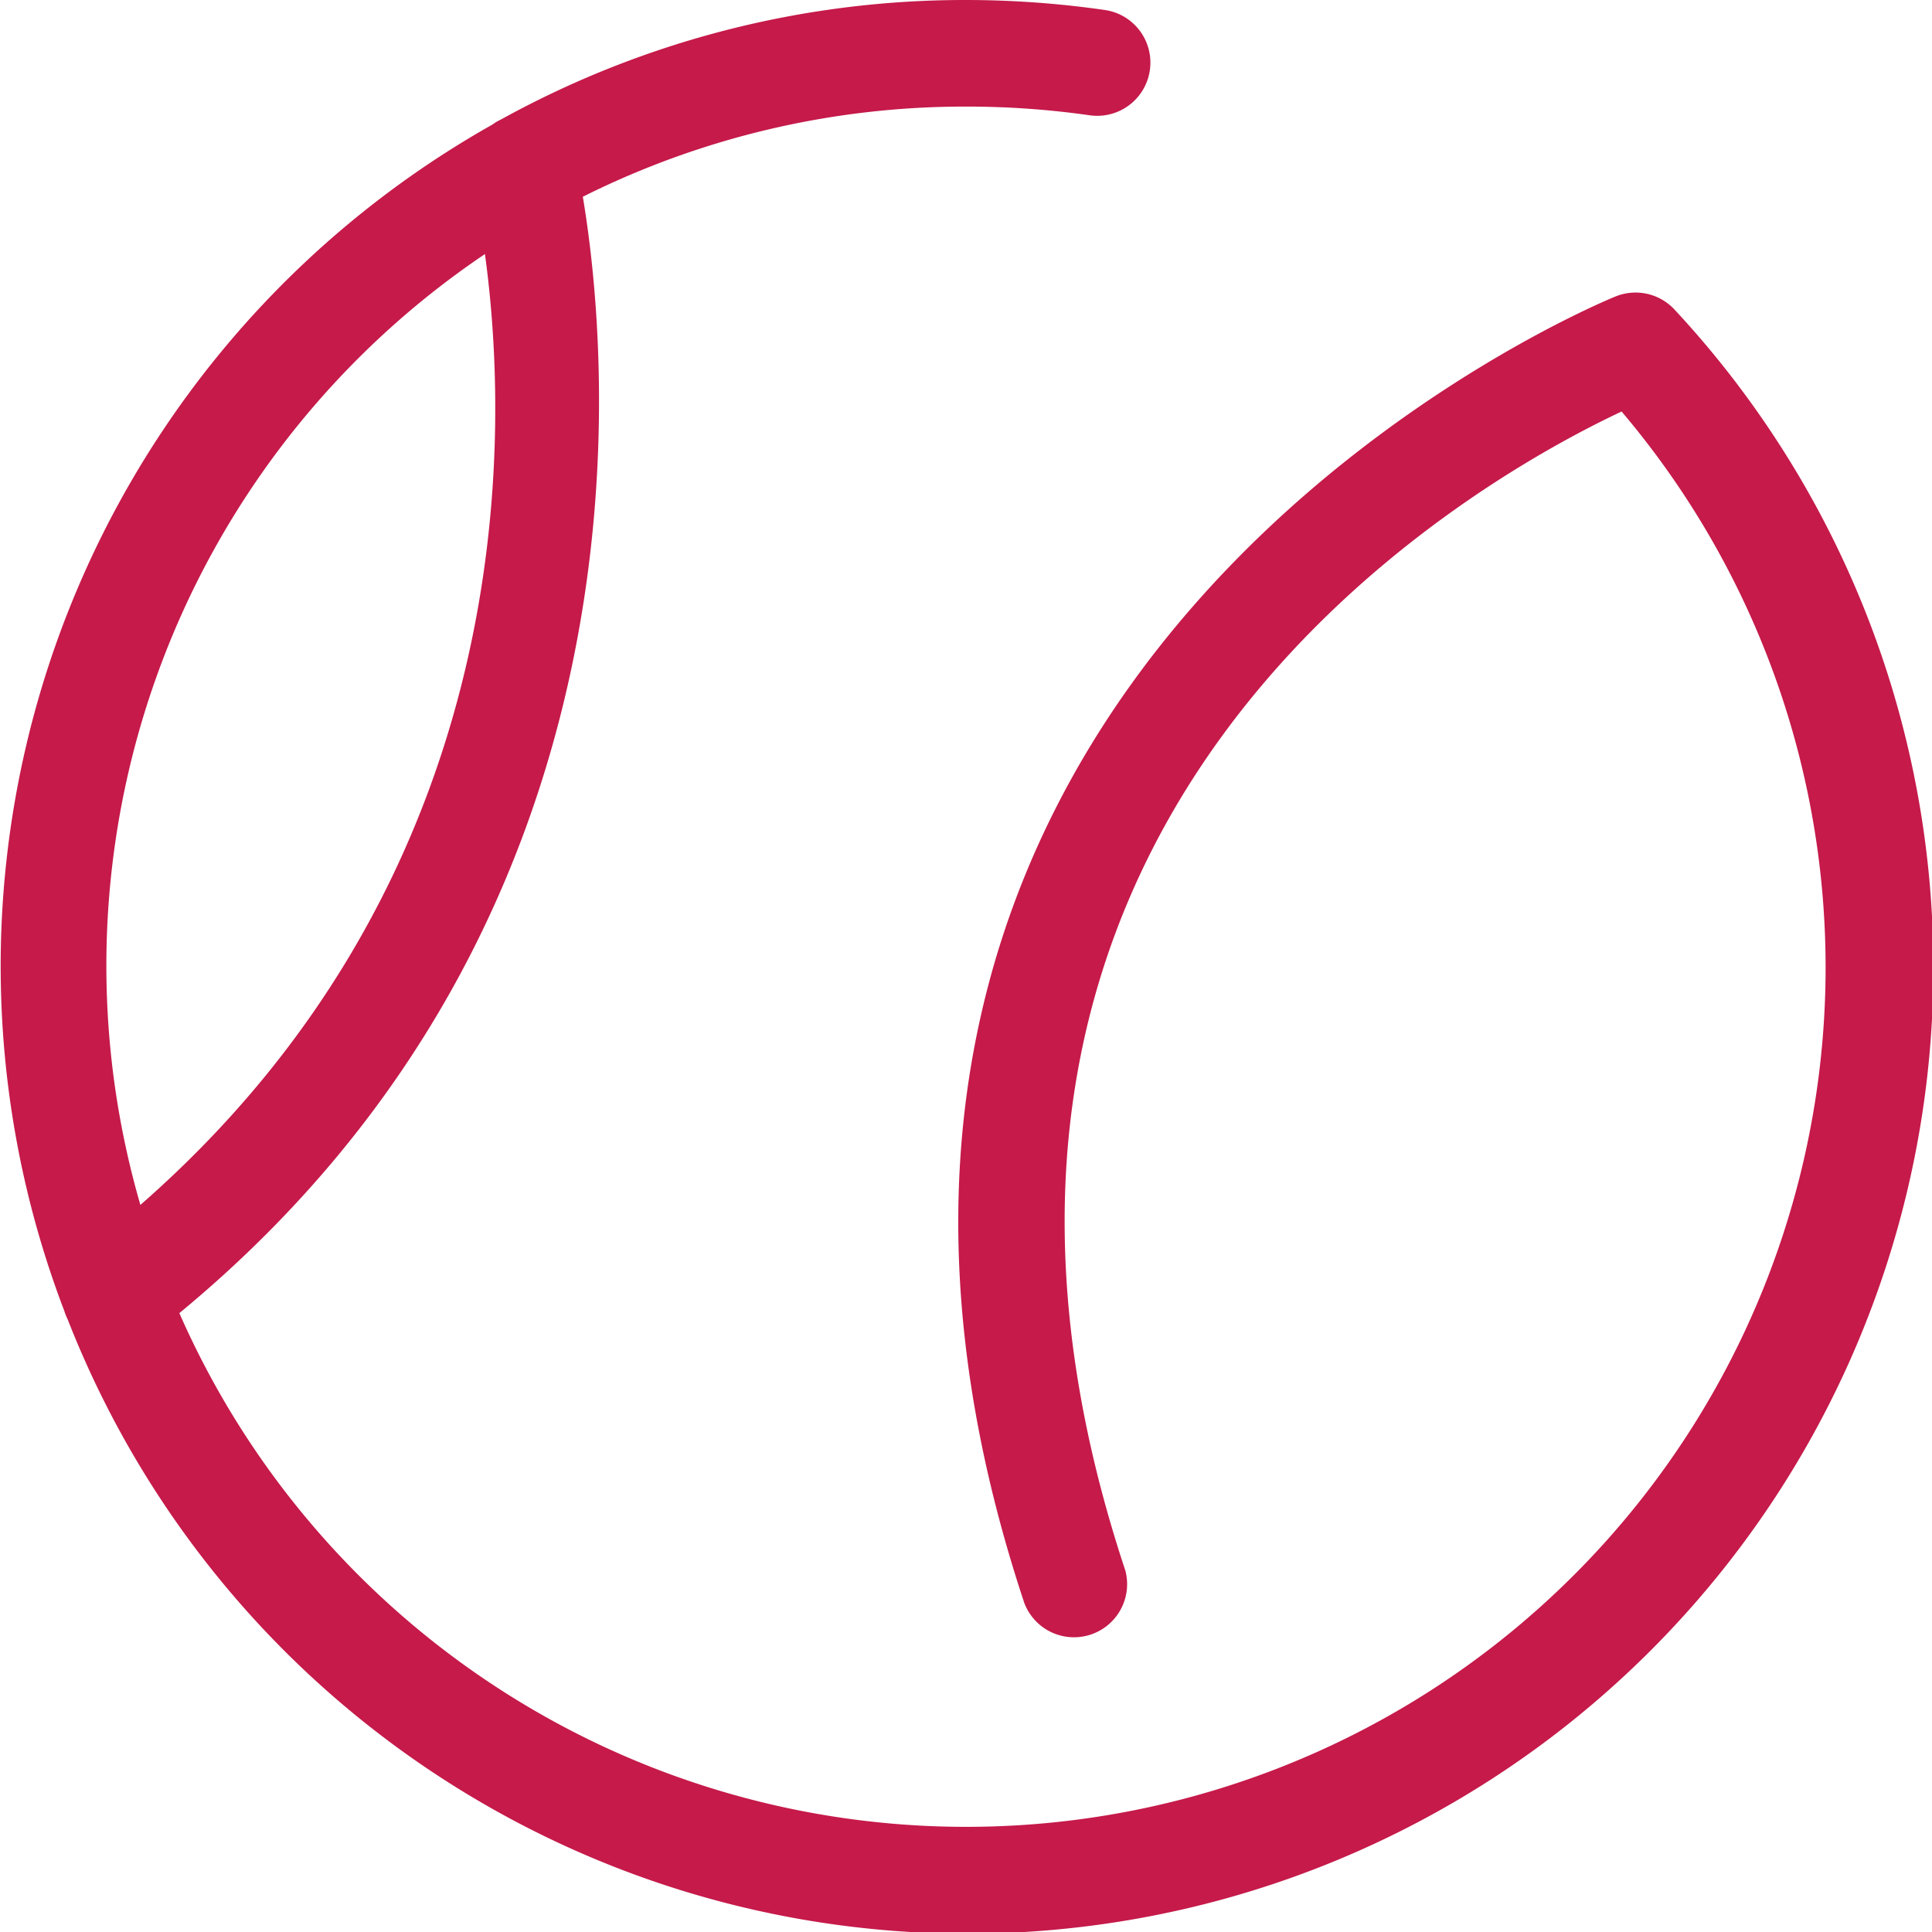 <svg xmlns="http://www.w3.org/2000/svg" viewBox="0 0 60 60"><defs><style>.cls-1{fill:#c51a4a;}</style></defs><title>activity_tracking</title><g id="Layer_2" data-name="Layer 2"><g id="Layer_1-2" data-name="Layer 1"><path class="cls-1" d="M50.19,9.2c-.28.11-28.07,11.4-18.38,40.58a1.65,1.65,0,0,0,3.14-1c-7.77-23.4,10.67-33.77,15.41-36a26.69,26.69,0,1,1-44.79,28C20.58,28.4,18.92,11,18.1,6.11A26.52,26.52,0,0,1,30,3.31a27,27,0,0,1,3.84.27A1.65,1.65,0,1,0,34.31.31,30.35,30.35,0,0,0,30,0,29.81,29.81,0,0,0,15.56,3.71a1.64,1.64,0,0,0-.27.16A30,30,0,0,0,2,40.72a1.63,1.63,0,0,0,.1.25A30,30,0,1,0,52,9.61,1.65,1.65,0,0,0,50.19,9.2ZM15.06,7.89C15.8,13.27,16.27,27,4.36,37.42A26.65,26.65,0,0,1,15.06,7.89Z"/></g></g></svg>